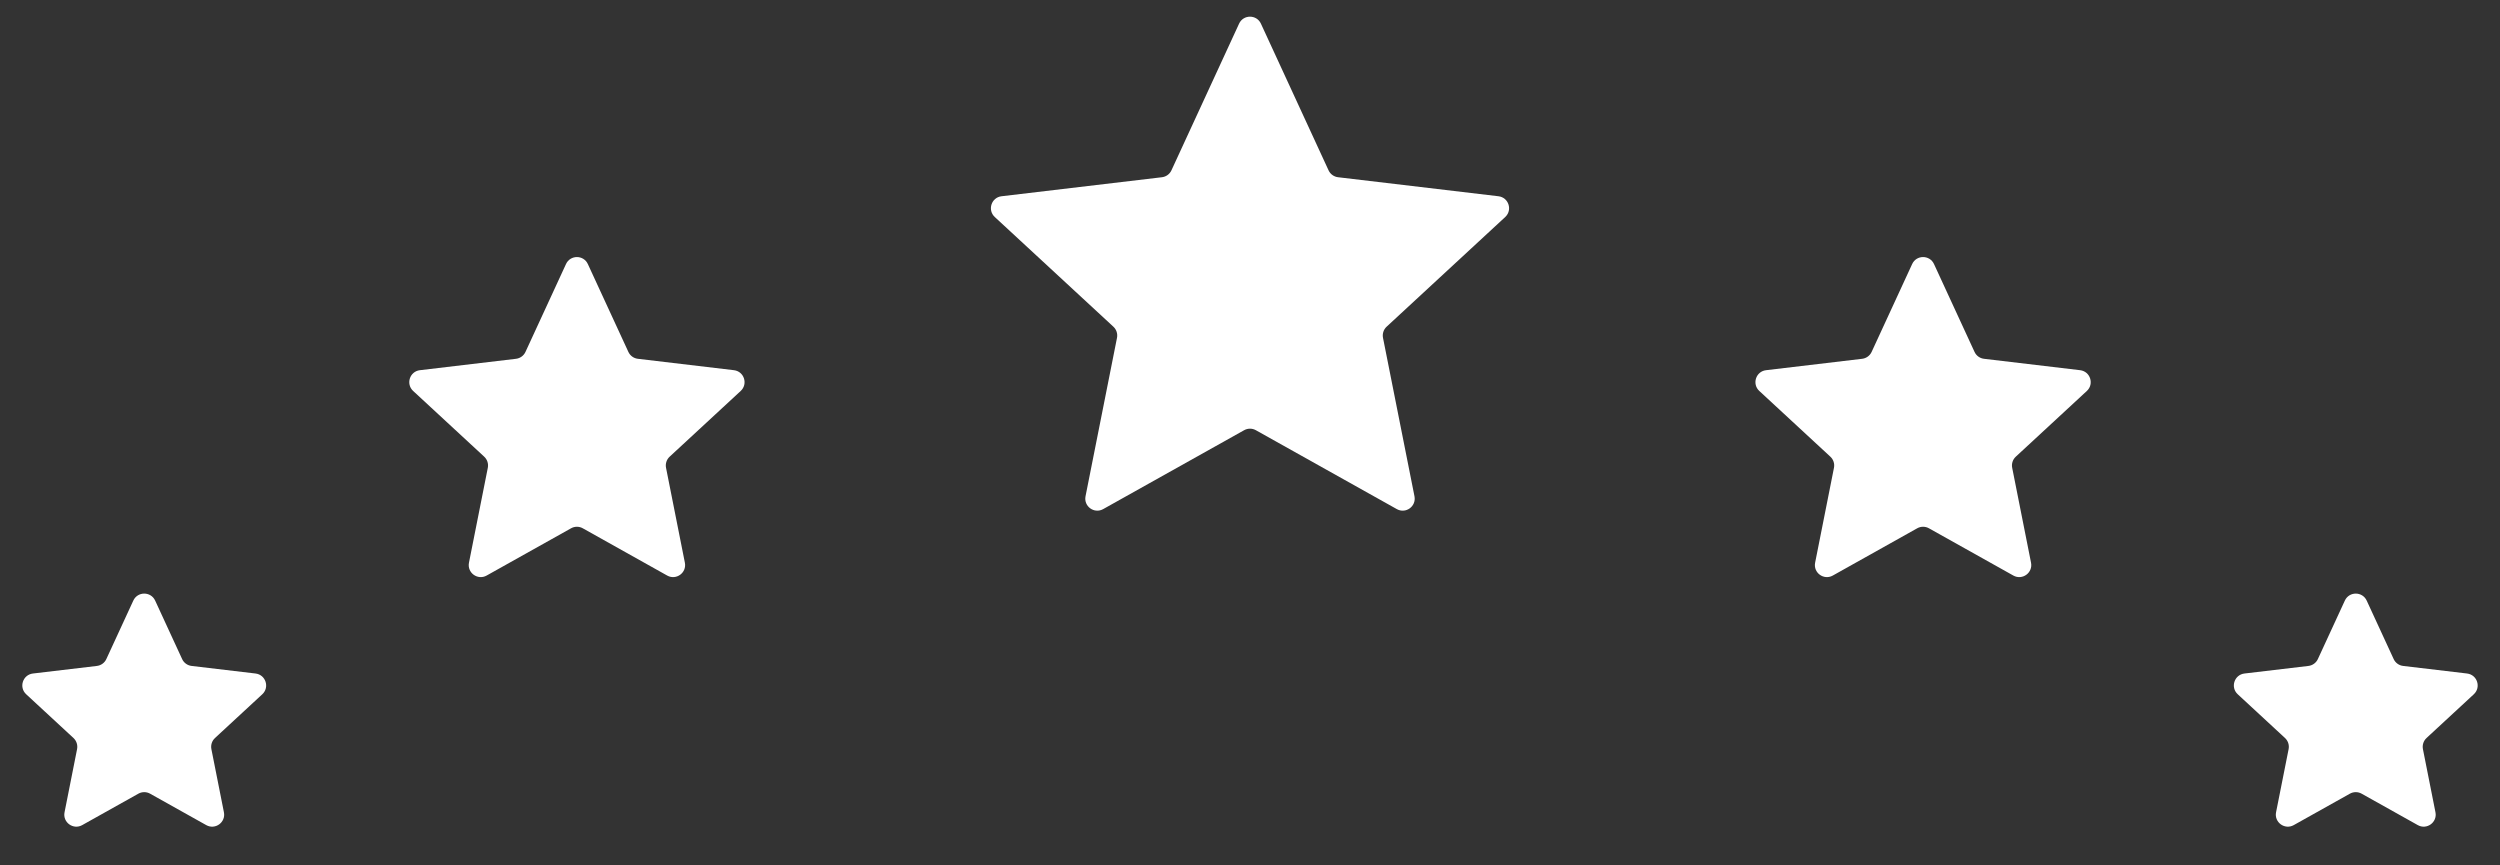 <svg width="104" height="36" viewBox="0 0 104 36" fill="none" xmlns="http://www.w3.org/2000/svg">
<rect x="0" y="0" width="104" height="36" fill="#333333" stroke="none"/>
<path d="M97.546 24.984C97.725 24.597 98.275 24.597 98.454 24.984L99.576 27.416C99.648 27.574 99.798 27.683 99.971 27.703L102.63 28.018C103.054 28.069 103.224 28.592 102.91 28.882L100.945 30.7C100.817 30.818 100.76 30.994 100.794 31.165L101.315 33.791C101.399 34.209 100.953 34.533 100.581 34.325L98.244 33.017C98.093 32.932 97.907 32.932 97.756 33.017L95.419 34.325C95.047 34.533 94.601 34.209 94.684 33.791L95.206 31.165C95.24 30.994 95.183 30.818 95.055 30.7L93.09 28.882C92.776 28.592 92.946 28.069 93.37 28.018L96.029 27.703C96.202 27.683 96.352 27.574 96.424 27.416L97.546 24.984Z" fill="white"/>
<path d="M5.546 24.984C5.725 24.597 6.275 24.597 6.454 24.984L7.576 27.416C7.648 27.574 7.798 27.683 7.971 27.703L10.63 28.018C11.054 28.069 11.224 28.592 10.911 28.882L8.945 30.7C8.817 30.818 8.76 30.994 8.794 31.165L9.315 33.791C9.399 34.209 8.953 34.533 8.581 34.325L6.244 33.017C6.092 32.932 5.908 32.932 5.756 33.017L3.419 34.325C3.047 34.533 2.601 34.209 2.685 33.791L3.206 31.165C3.24 30.994 3.183 30.818 3.055 30.7L1.09 28.882C0.776 28.592 0.946 28.069 1.37 28.018L4.029 27.703C4.202 27.683 4.352 27.574 4.424 27.416L5.546 24.984Z" fill="white"/>
<path d="M79.546 10.984C79.725 10.597 80.275 10.597 80.454 10.984L82.14 14.639C82.213 14.797 82.362 14.906 82.535 14.926L86.532 15.4C86.956 15.45 87.126 15.974 86.813 16.264L83.858 18.997C83.73 19.115 83.673 19.291 83.707 19.461L84.491 23.409C84.574 23.827 84.129 24.151 83.756 23.943L80.244 21.977C80.093 21.892 79.907 21.892 79.756 21.977L76.244 23.943C75.871 24.151 75.426 23.827 75.509 23.409L76.293 19.461C76.327 19.291 76.27 19.115 76.142 18.997L73.187 16.264C72.874 15.974 73.044 15.45 73.468 15.4L77.465 14.926C77.638 14.906 77.787 14.797 77.86 14.639L79.546 10.984Z" fill="white"/>
<path d="M23.546 10.984C23.725 10.597 24.275 10.597 24.454 10.984L26.14 14.639C26.213 14.797 26.362 14.906 26.535 14.926L30.532 15.4C30.956 15.45 31.126 15.974 30.813 16.264L27.858 18.997C27.73 19.115 27.673 19.291 27.707 19.461L28.491 23.409C28.574 23.827 28.129 24.151 27.756 23.943L24.244 21.977C24.093 21.892 23.907 21.892 23.756 21.977L20.244 23.943C19.871 24.151 19.426 23.827 19.509 23.409L20.293 19.461C20.327 19.291 20.27 19.115 20.142 18.997L17.187 16.264C16.874 15.974 17.044 15.45 17.468 15.4L21.465 14.926C21.638 14.906 21.787 14.797 21.86 14.639L23.546 10.984Z" fill="white"/>
<path d="M51.546 0.984C51.725 0.597 52.275 0.597 52.454 0.984L55.268 7.086C55.341 7.244 55.491 7.353 55.664 7.373L62.336 8.164C62.76 8.214 62.93 8.738 62.617 9.028L57.684 13.59C57.556 13.708 57.499 13.884 57.533 14.055L58.842 20.645C58.925 21.064 58.48 21.387 58.108 21.179L52.244 17.897C52.093 17.812 51.907 17.812 51.756 17.897L45.892 21.179C45.52 21.387 45.075 21.064 45.158 20.645L46.467 14.055C46.501 13.884 46.444 13.708 46.316 13.59L41.383 9.028C41.07 8.738 41.24 8.214 41.664 8.164L48.336 7.373C48.509 7.353 48.659 7.244 48.732 7.086L51.546 0.984Z" fill="white"/>
</svg>
